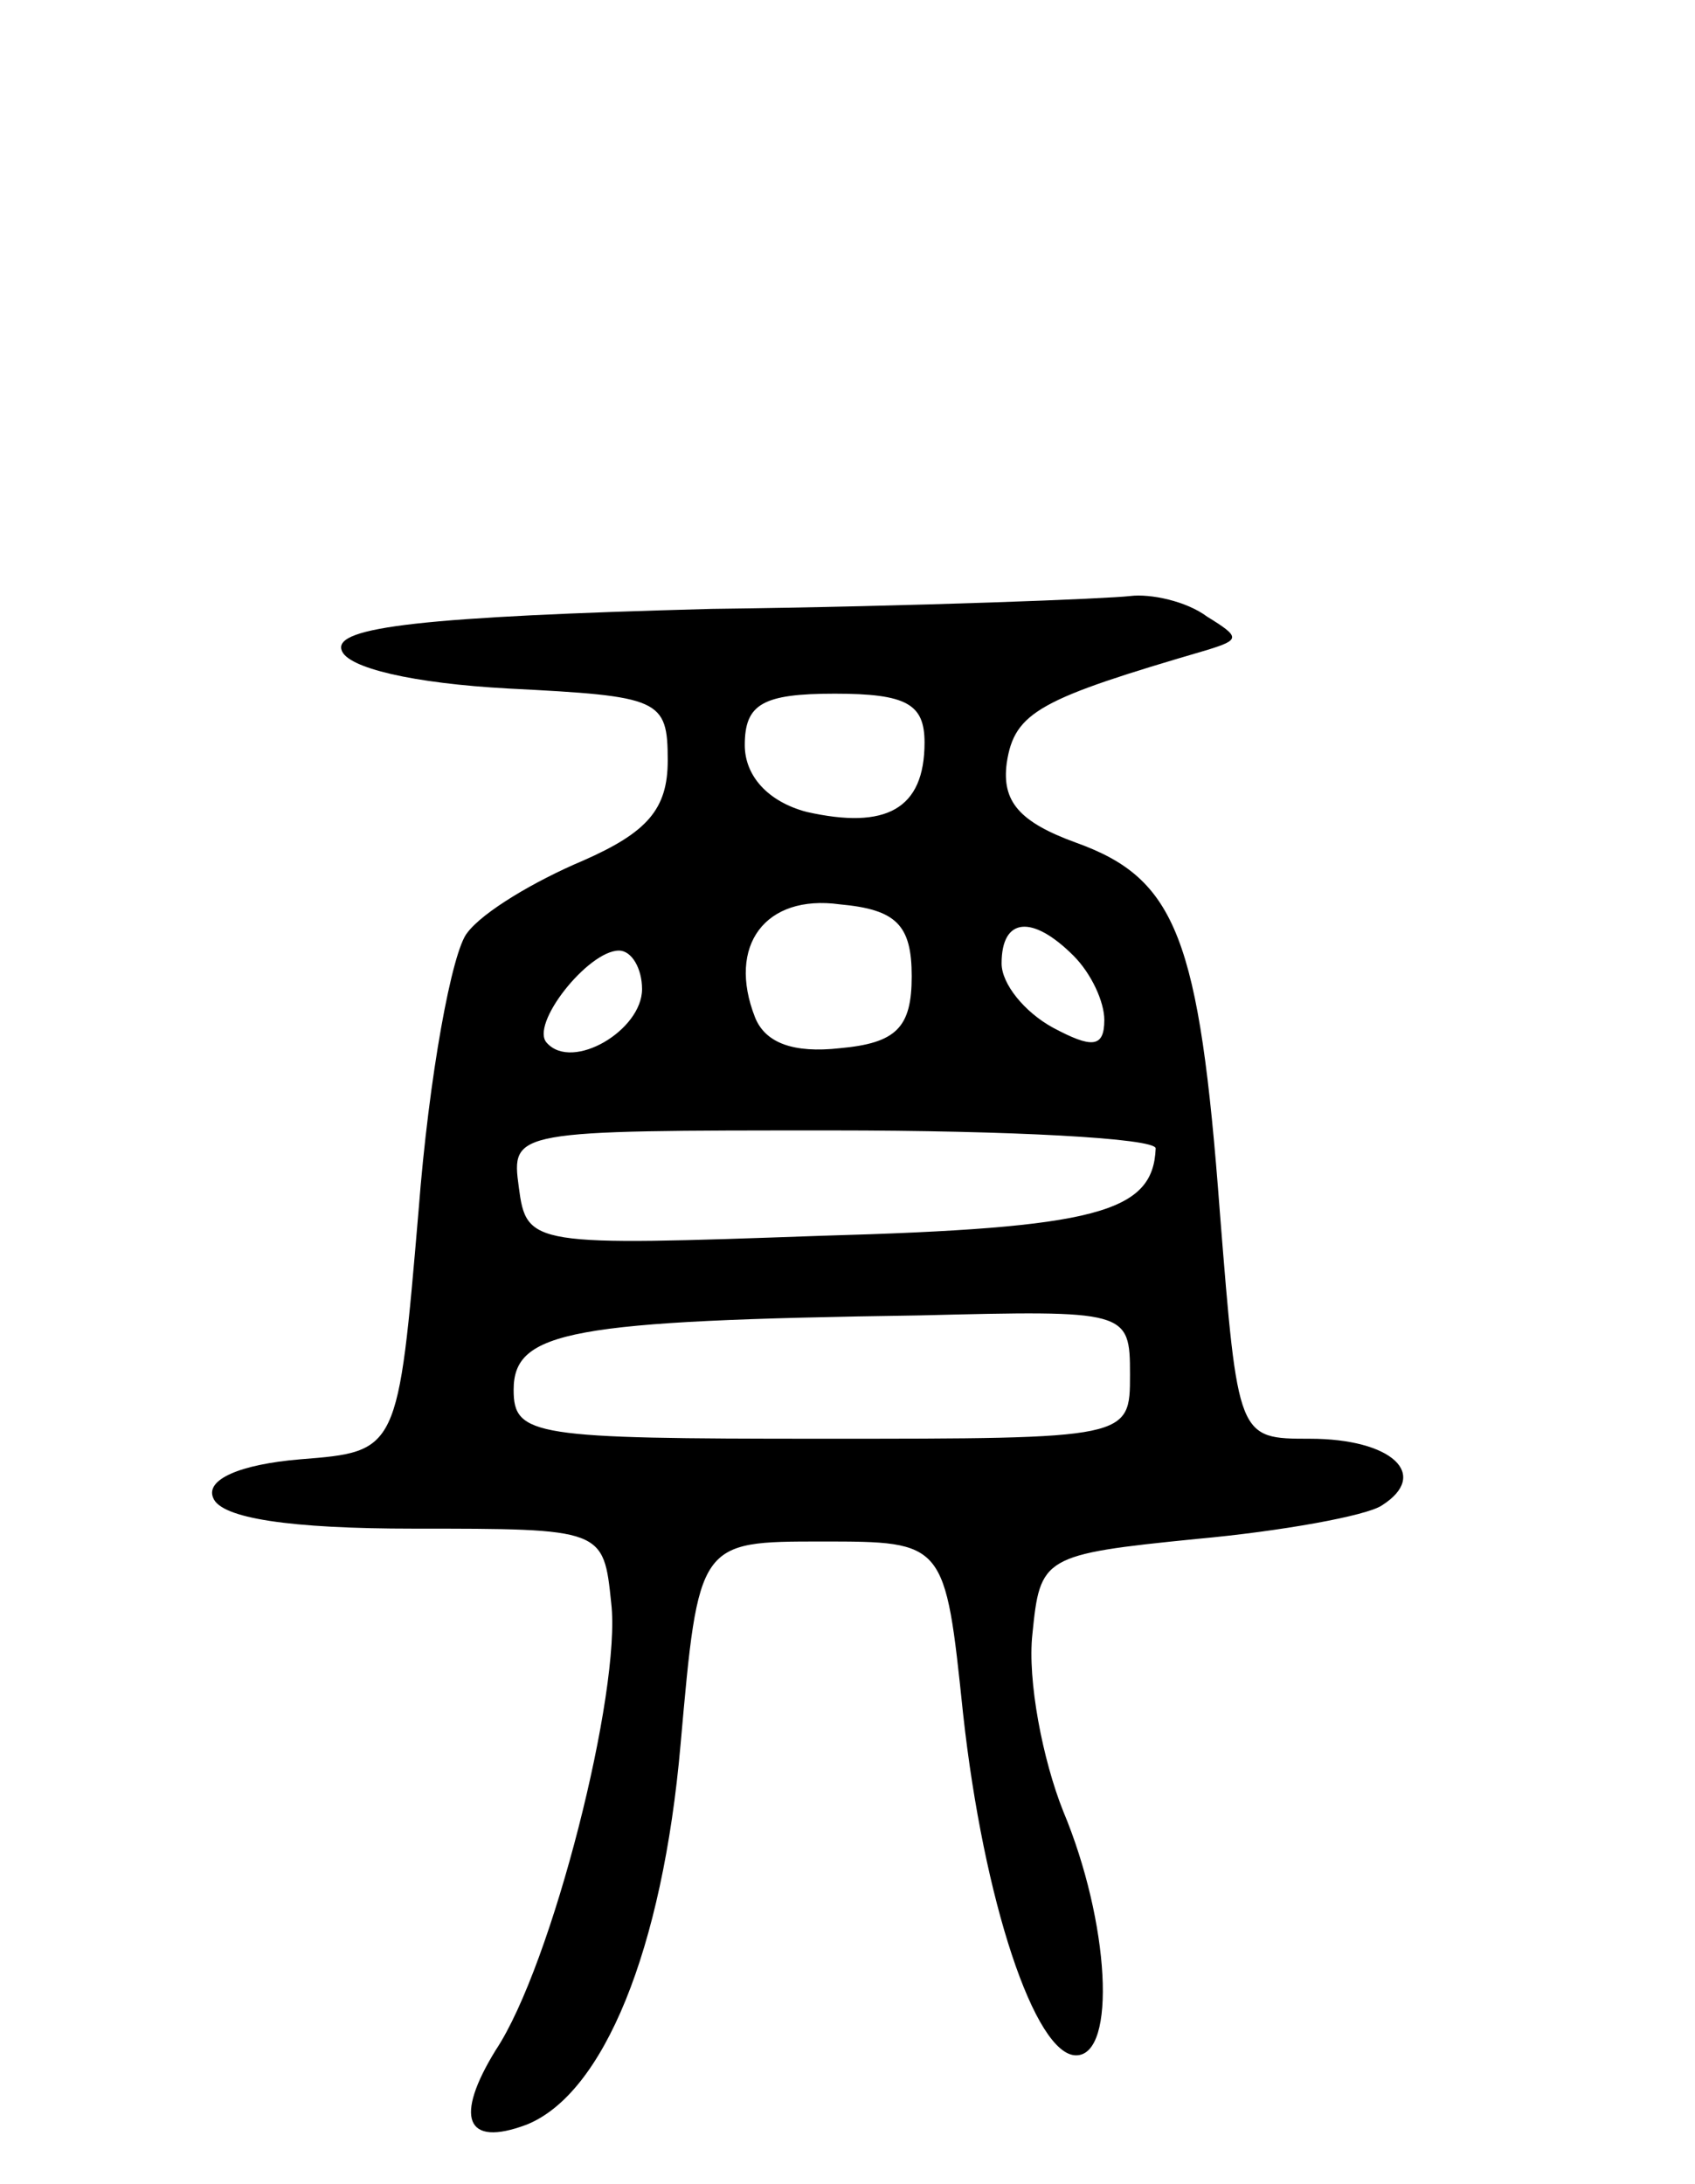<svg version="1.0" xmlns="http://www.w3.org/2000/svg"
 width="66pt" height="85pt" viewBox="0 0 66 85"
 preserveAspectRatio="xMidYMid meet">
<g transform="translate(0,85) scale(0.1,-0.1)"
fill="#000000" stroke="none">
<path d="M277 613 c-112 -3 -147 -7 -144 -16 2 -7 28 -13 65 -15 59 -3 62 -4
62 -28 0 -19 -8 -28 -33 -39 -19 -8 -39 -20 -45 -28 -6 -7 -15 -56 -19 -108
-8 -94 -8 -94 -46 -97 -24 -2 -37 -8 -34 -15 3 -8 30 -12 78 -12 74 0 74 0 77
-29 4 -34 -23 -141 -45 -174 -16 -26 -12 -38 12 -29 30 12 53 68 60 148 7 79
7 79 55 79 48 0 48 0 55 -67 8 -73 28 -133 44 -133 16 0 13 52 -5 95 -8 20
-14 51 -12 69 3 30 4 31 64 37 33 3 66 9 72 13 19 12 4 26 -28 26 -28 0 -28 0
-35 88 -8 107 -17 130 -56 144 -22 8 -29 16 -27 31 3 20 13 25 78 44 13 4 13
5 0 13 -8 6 -22 9 -30 8 -8 -1 -82 -4 -163 -5z m83 -52 c0 -26 -15 -34 -46
-27 -15 4 -24 14 -24 26 0 16 7 20 35 20 28 0 35 -4 35 -19z m-5 -91 c0 -20
-6 -26 -28 -28 -18 -2 -29 2 -33 12 -11 28 4 48 33 44 22 -2 28 -8 28 -28z
m63 8 c7 -7 12 -18 12 -25 0 -11 -5 -11 -20 -3 -11 6 -20 17 -20 25 0 18 12
19 28 3z m-168 -13 c0 -16 -27 -32 -37 -21 -7 7 16 36 28 36 5 0 9 -7 9 -15z
m200 -62 c-1 -25 -23 -31 -130 -34 -113 -4 -115 -4 -118 19 -3 22 -2 22 122
22 69 0 126 -3 126 -7z m-10 -88 c0 -25 0 -25 -120 -25 -112 0 -120 1 -120 19
0 23 22 27 158 29 81 2 82 2 82 -23z"/>
</g>
</svg>
